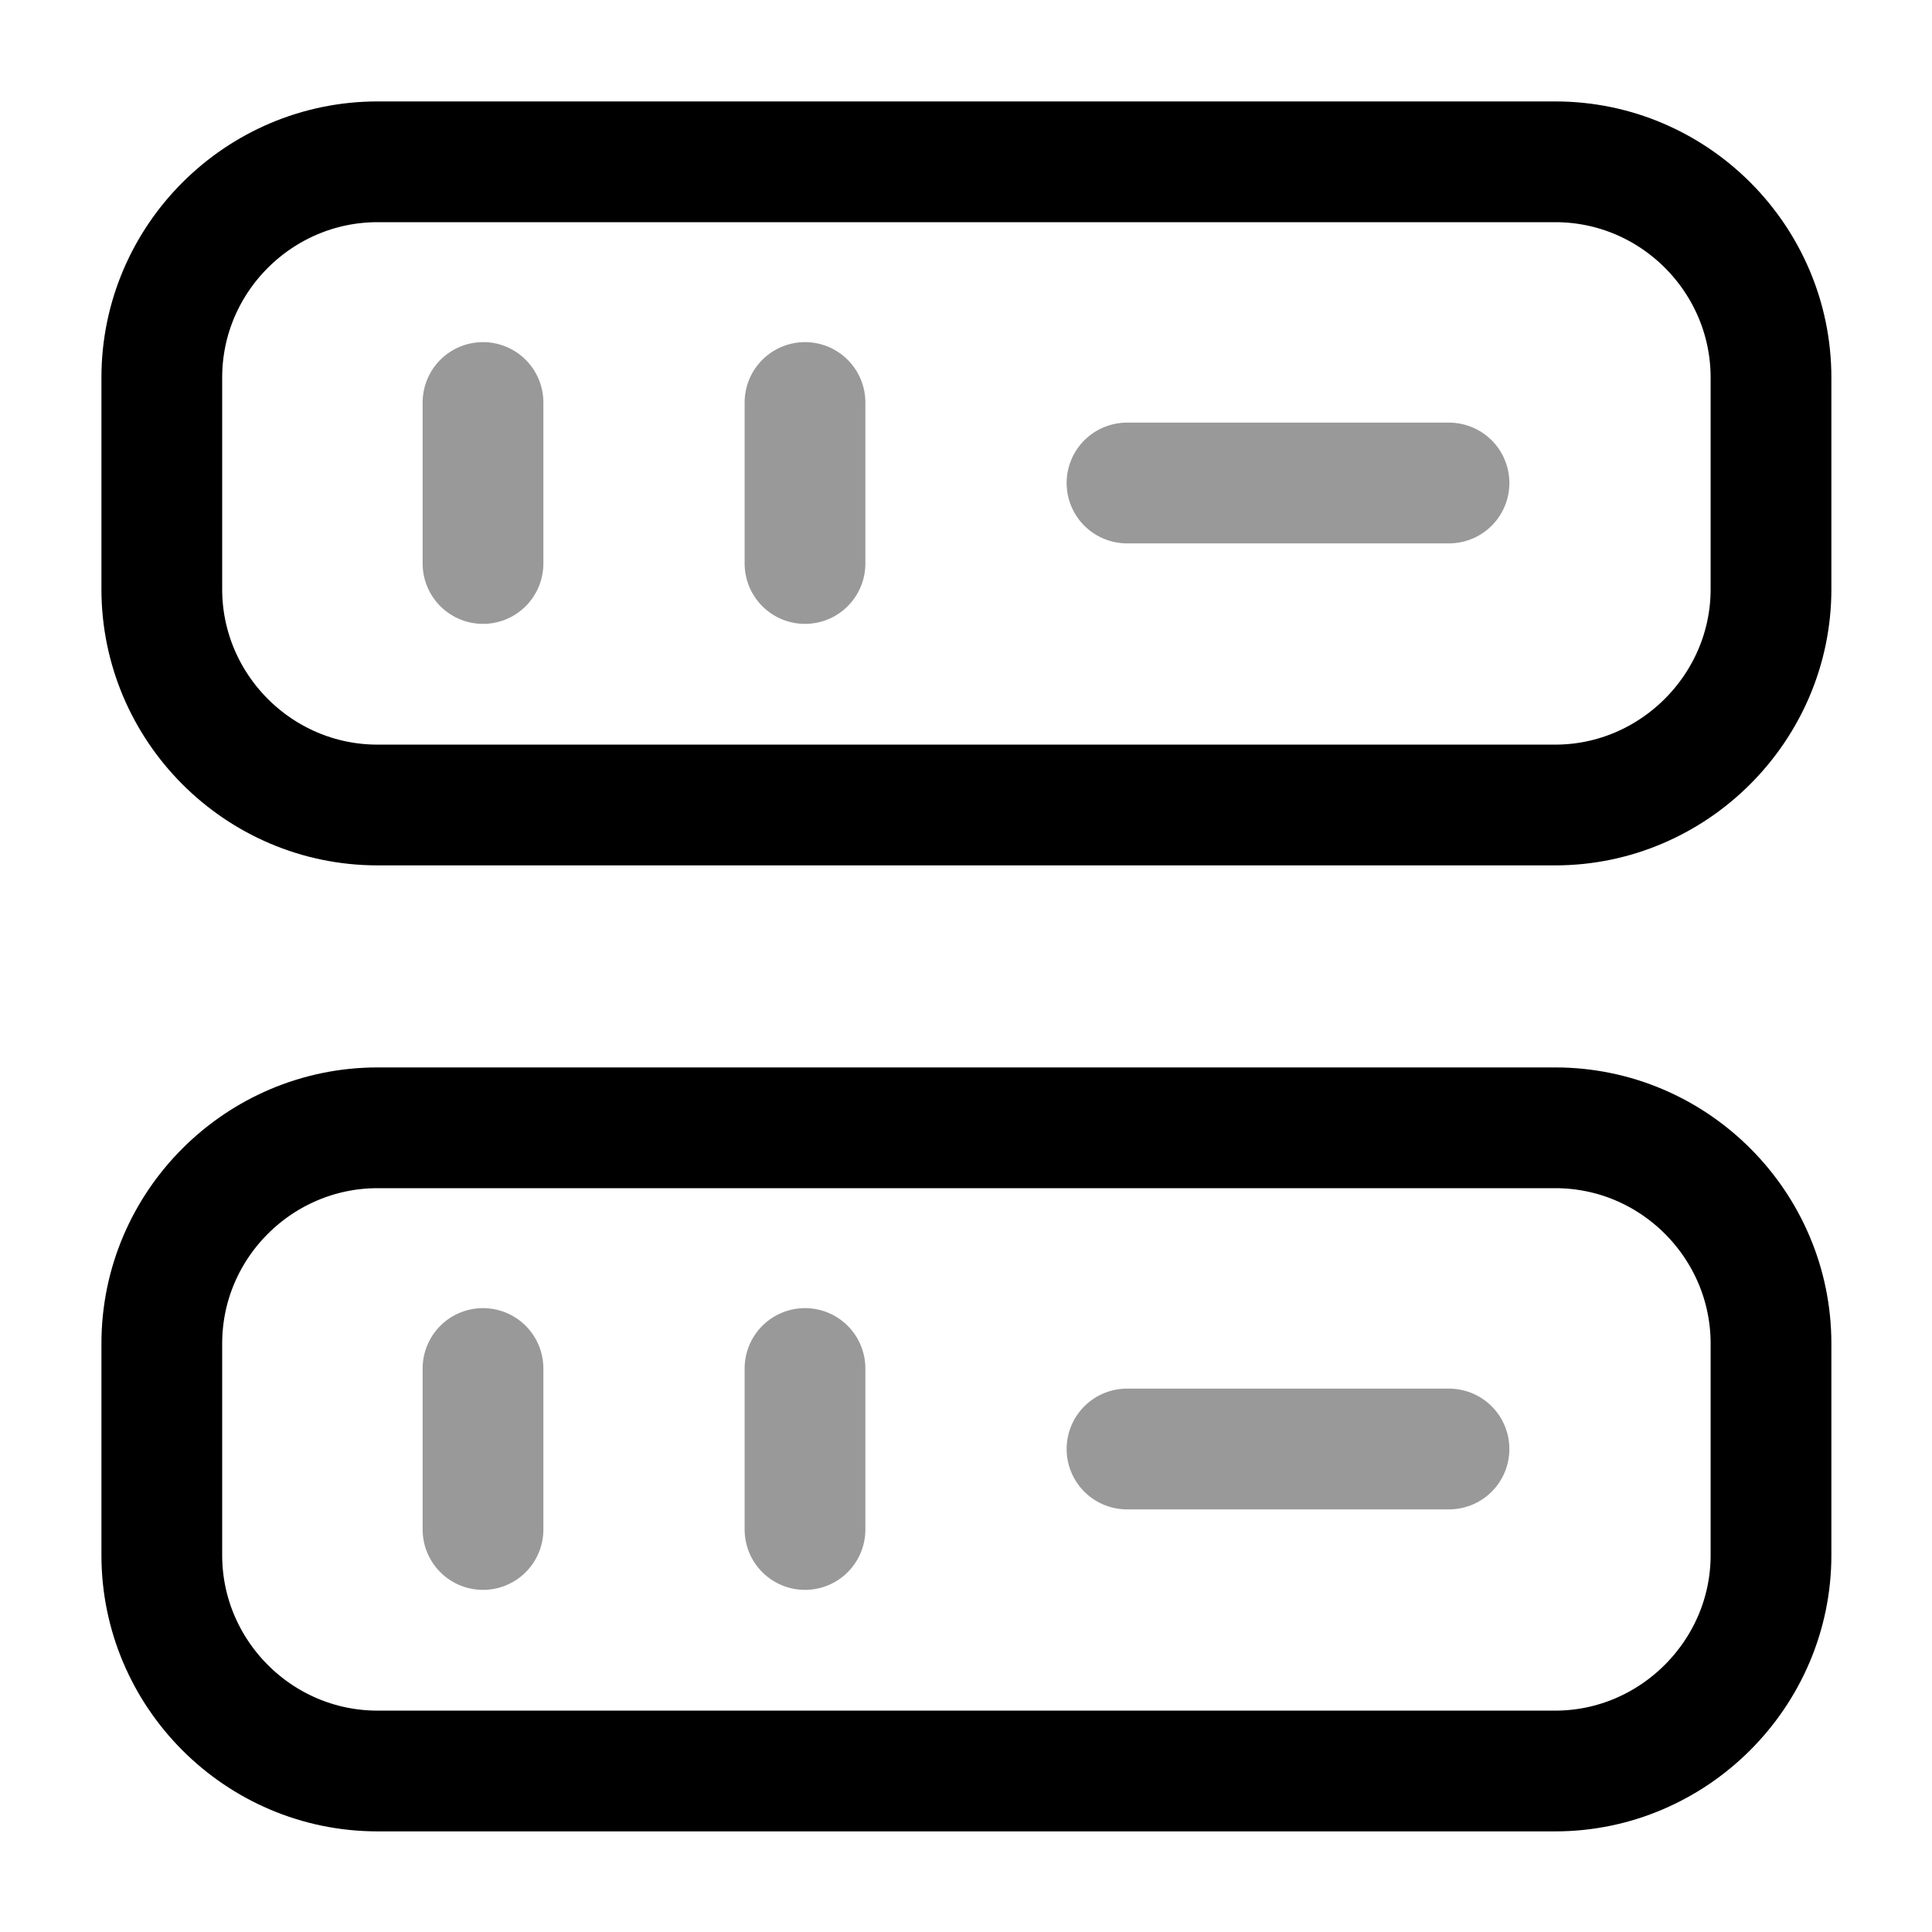 <svg width="24" height="24" viewBox="0 0 24 24" fill="none" xmlns="http://www.w3.org/2000/svg">
    <path
        d="M19.32 10H4.69C3.21 10 2.01 8.79 2.01 7.32V4.69C2.01 3.21 3.22 2.01 4.69 2.01H19.32C20.8 2.01 22 3.22 22 4.69V7.32C22 8.79 20.79 10 19.32 10Z"
        stroke="currentColor" stroke-width="1.5" stroke-linecap="round" stroke-linejoin="round"/>
    <path
        d="M19.32 22H4.69C3.21 22 2.01 20.79 2.01 19.32V16.69C2.01 15.21 3.22 14.01 4.69 14.01H19.32C20.8 14.01 22 15.22 22 16.69V19.32C22 20.79 20.79 22 19.32 22Z"
        stroke="currentColor" stroke-width="1.5" stroke-linecap="round" stroke-linejoin="round"/>
    <path opacity="0.4" d="M6 5V7" stroke="currentColor" stroke-width="1.5" stroke-linecap="round"
          stroke-linejoin="round"/>
    <path opacity="0.4" d="M10 5V7" stroke="currentColor" stroke-width="1.5" stroke-linecap="round"
          stroke-linejoin="round"/>
    <path opacity="0.4" d="M6 17V19" stroke="currentColor" stroke-width="1.5" stroke-linecap="round"
          stroke-linejoin="round"/>
    <path opacity="0.4" d="M10 17V19" stroke="currentColor" stroke-width="1.5" stroke-linecap="round"
          stroke-linejoin="round"/>
    <path opacity="0.4" d="M14 6H18" stroke="currentColor" stroke-width="1.5" stroke-linecap="round"
          stroke-linejoin="round"/>
    <path opacity="0.4" d="M14 18H18" stroke="currentColor" stroke-width="1.5" stroke-linecap="round"
          stroke-linejoin="round"/>
</svg>
